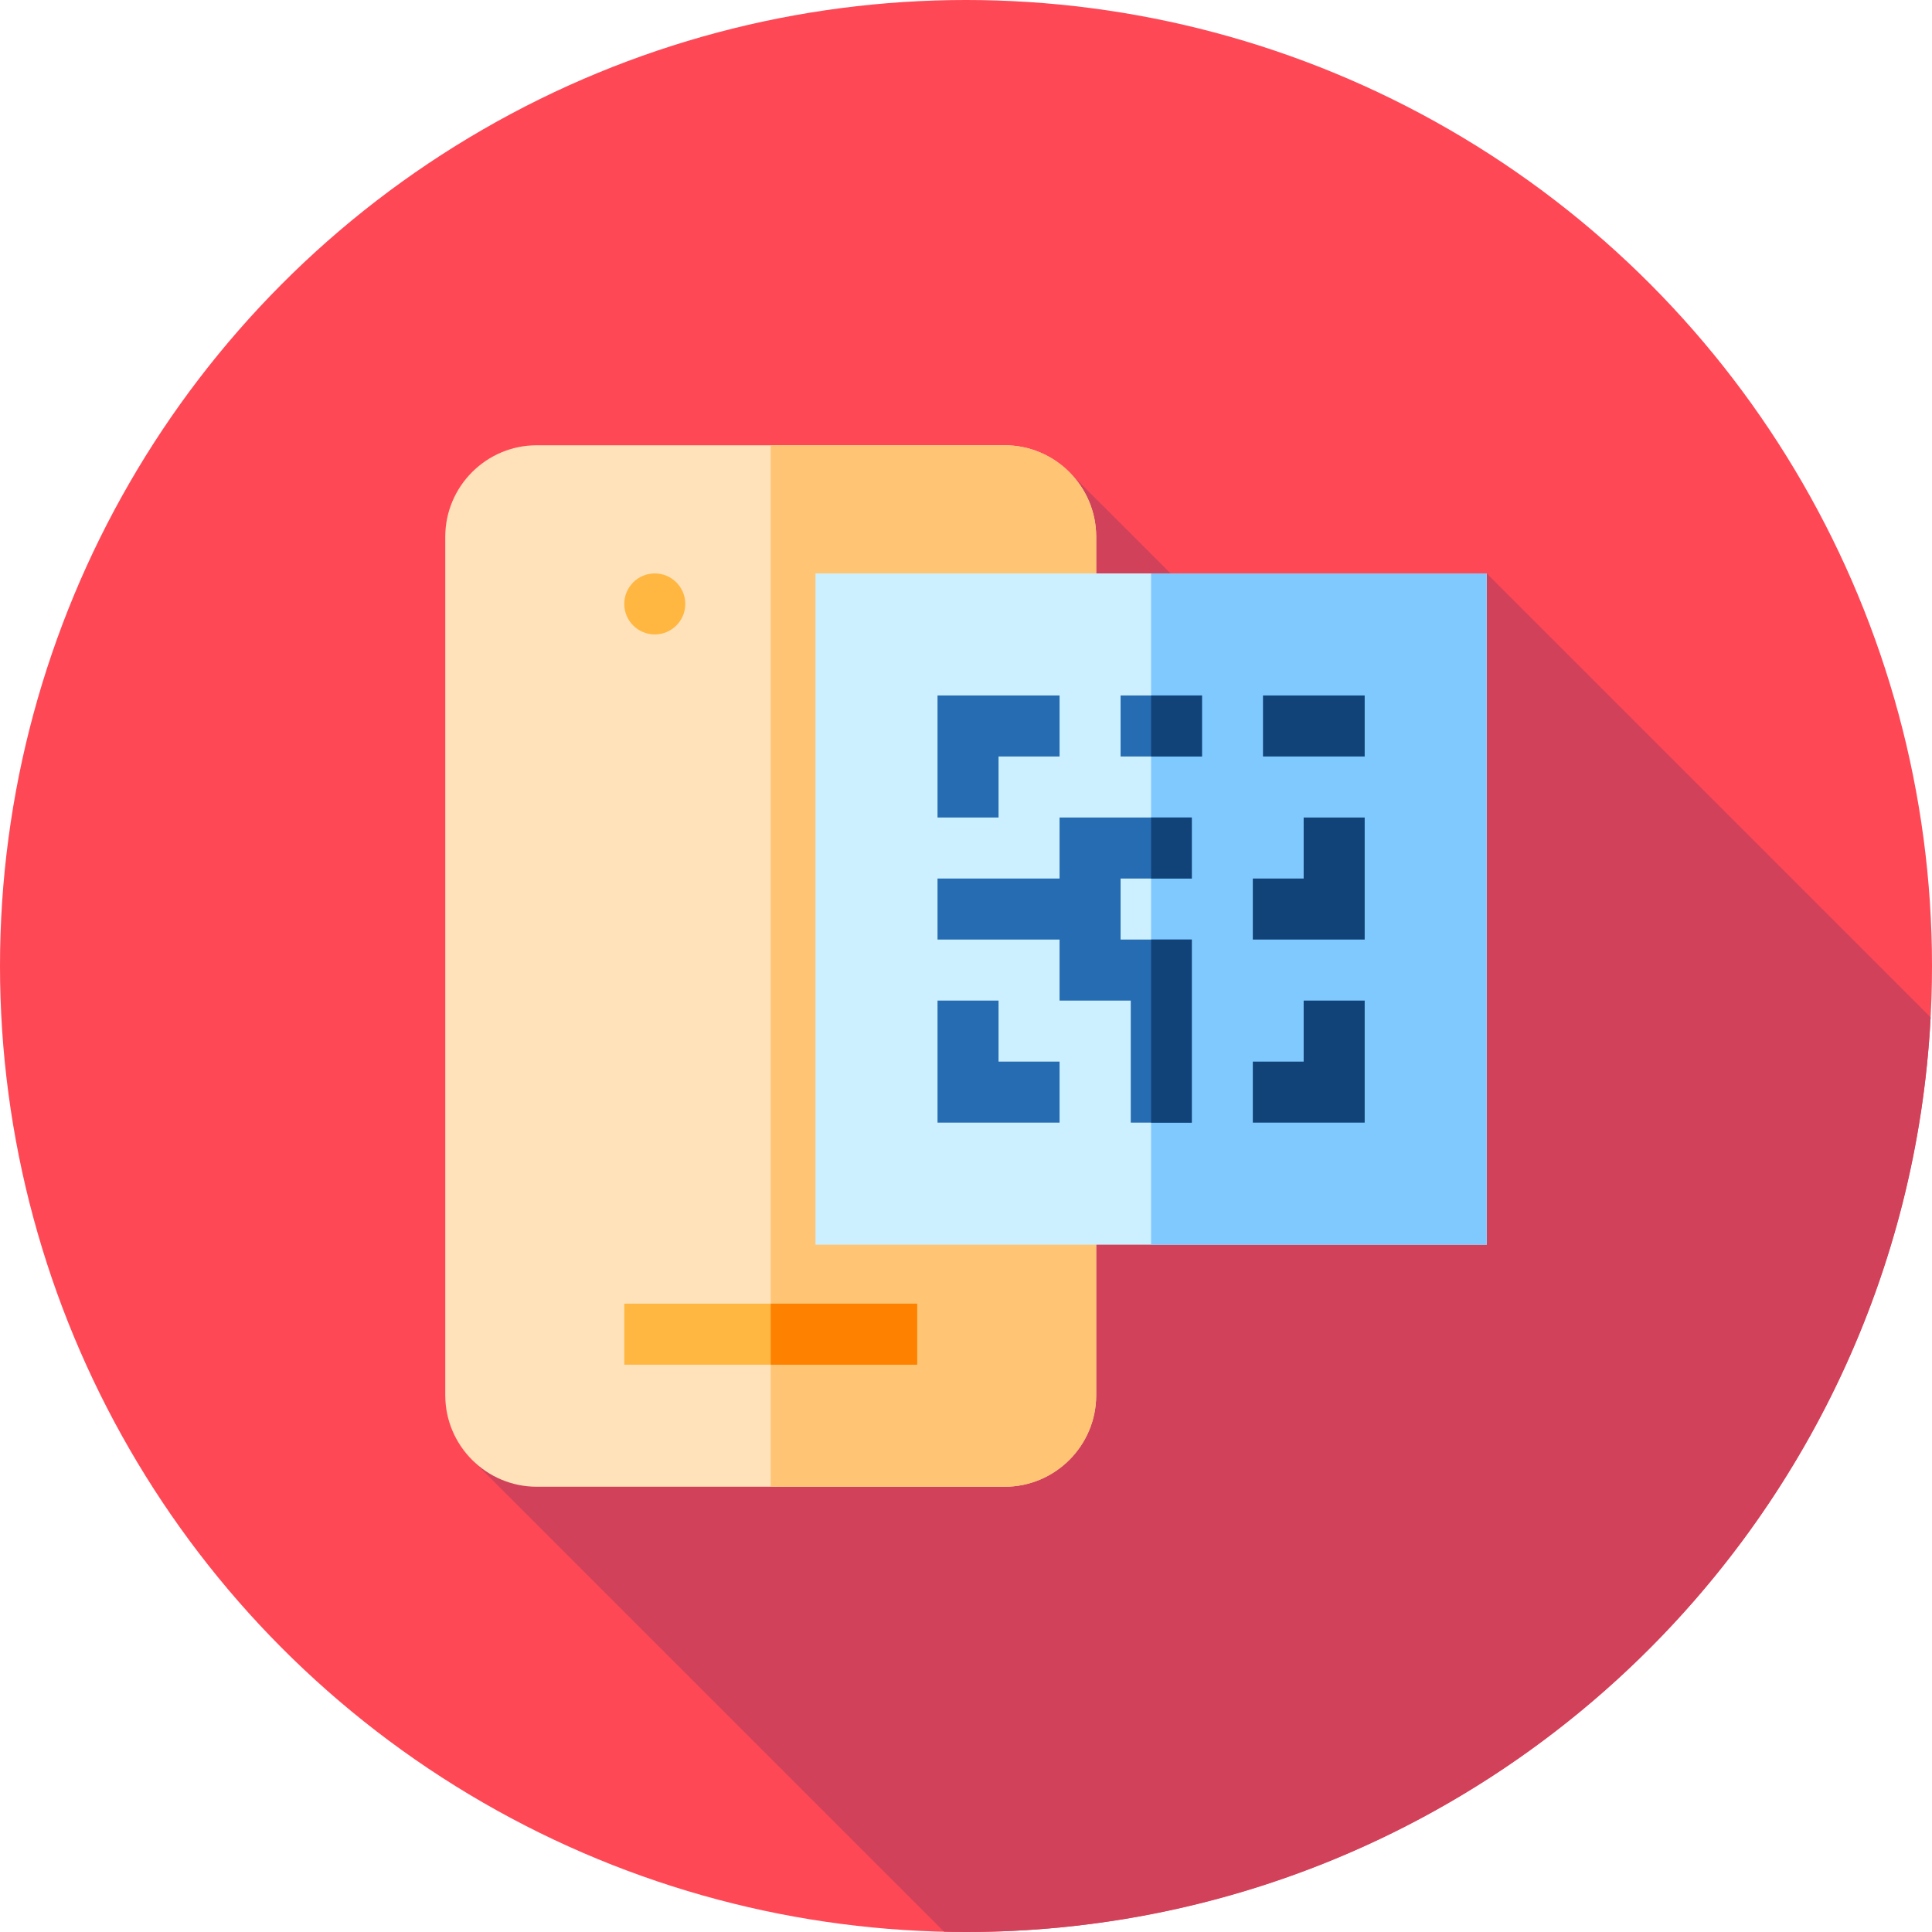 <?xml version="1.0" encoding="iso-8859-1"?>
<!-- Generator: Adobe Illustrator 21.0.0, SVG Export Plug-In . SVG Version: 6.00 Build 0)  -->
<svg xmlns="http://www.w3.org/2000/svg" xmlns:xlink="http://www.w3.org/1999/xlink" version="1.1" id="Capa_1" x="0px" y="0px" viewBox="0 0 512 512" style="enable-background:new 0 0 512 512;" xml:space="preserve" width="512" height="512">
<g>
	<circle style="fill:#FF4856;" cx="256" cy="256" r="256"/>
	<path style="fill:#D1425A;" d="M511.64,269.601L394,151.961h-83.772c-0.116-0.114-26.353-26.336-26.353-26.336l-158.25,261.75   l124.551,124.551c1.937,0.043,3.877,0.074,5.824,0.074C392.822,512,504.569,404.662,511.64,269.601z"/>
	<g>
		<path style="fill:#FFE2BA;" d="M266.242,394H142.258C128.882,394,118,383.118,118,369.742V142.258    C118,128.882,128.882,118,142.258,118h123.984c13.376,0,24.258,10.882,24.258,24.258v227.484    C290.5,383.118,279.618,394,266.242,394z"/>
		<path style="fill:#FFC474;" d="M266.242,118H204.25v276h61.992c13.376,0,24.258-10.882,24.258-24.258V142.258    C290.5,128.882,279.618,118,266.242,118z"/>
		<path style="fill:#CCF0FF;" d="M394,329.852H216.109V151.961H394V329.852z"/>
		<circle style="fill:#FFB742;" cx="173.523" cy="160.047" r="8.086"/>
		<rect x="305.055" y="151.961" style="fill:#80C9FF;" width="88.945" height="177.891"/>
		<polygon style="fill:#266CB2;" points="248.453,216.648 264.625,216.648 264.625,200.477 280.797,200.477 280.797,184.305     248.453,184.305   "/>
		<polygon style="fill:#266CB2;" points="264.625,265.164 248.453,265.164 248.453,297.508 280.797,297.508 280.797,281.336     264.625,281.336   "/>
		<rect x="296.969" y="184.305" style="fill:#266CB2;" width="21.563" height="16.172"/>
		<polygon style="fill:#266CB2;" points="315.836,232.82 315.836,216.648 280.797,216.648 280.797,232.82 248.453,232.82     248.453,248.992 280.797,248.992 280.797,265.164 299.664,265.164 299.664,297.508 315.836,297.508 315.836,248.992     296.969,248.992 296.969,232.82   "/>
		<rect x="165.438" y="345.484" style="fill:#FFB742;" width="77.625" height="16.172"/>
		<rect x="204.25" y="345.484" style="fill:#FE8100;" width="38.813" height="16.172"/>
		<g>
			<rect x="334.703" y="184.305" style="fill:#114378;" width="26.953" height="16.172"/>
			<polygon style="fill:#114378;" points="345.484,281.336 332.008,281.336 332.008,297.508 361.656,297.508 361.656,265.164      345.484,265.164    "/>
			<polygon style="fill:#114378;" points="345.484,232.82 332.008,232.82 332.008,248.992 361.656,248.992 361.656,216.648      345.484,216.648    "/>
			<rect x="305.055" y="216.648" style="fill:#114378;" width="10.781" height="16.172"/>
			<rect x="305.055" y="248.992" style="fill:#114378;" width="10.781" height="48.516"/>
			<rect x="305.055" y="184.305" style="fill:#114378;" width="13.477" height="16.172"/>
		</g>
	</g>
</g>















</svg>
